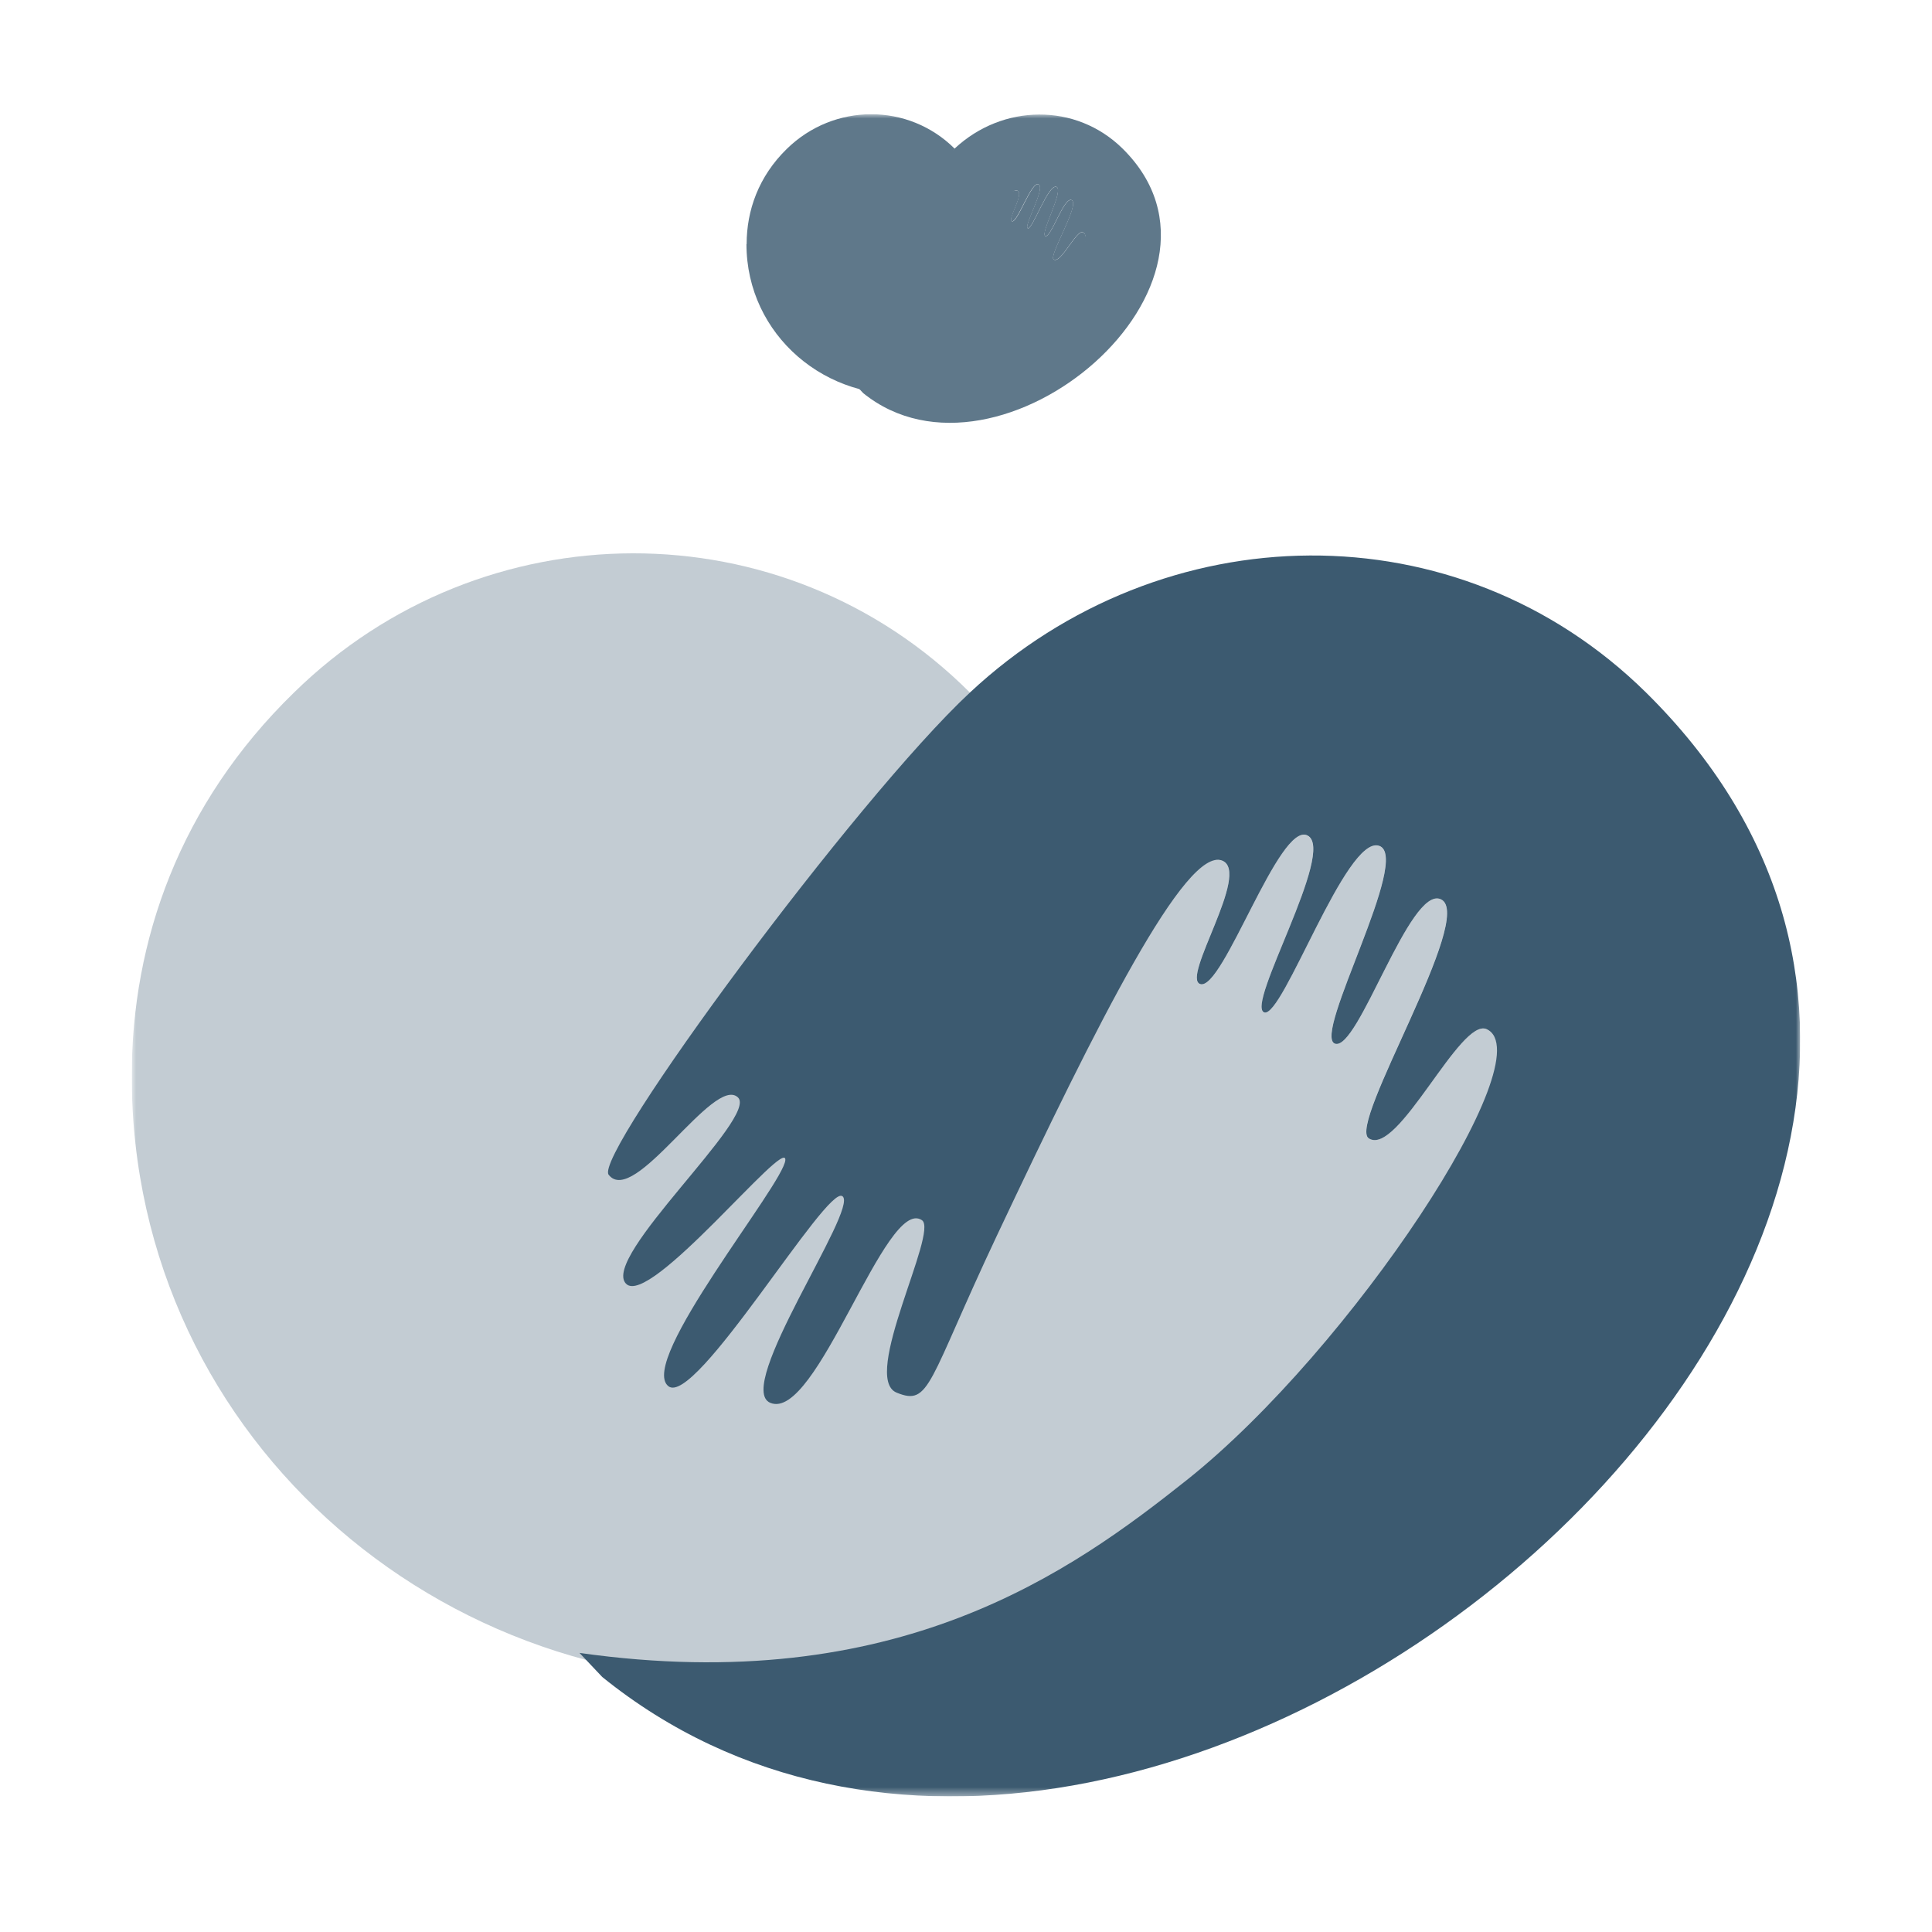 <svg width="220" height="220" viewBox="0 0 220 220" fill="none" xmlns="http://www.w3.org/2000/svg">
<g clip-path="url(#clip0_399_396)">
<mask id="mask0_399_396" style="mask-type:luminance" maskUnits="userSpaceOnUse" x="15" y="13" width="190" height="192">
<path d="M205 13H15V204.56H205V13Z" fill="white"/>
</mask>
<g mask="url(#mask0_399_396)">
<path d="M85 27.79C85 38.18 94.16 45.89 104.34 44.8C108.64 44.34 112.35 42.37 115.62 39.77C120.27 36.07 124.95 27.23 123.33 26.46C122.58 26.11 120.82 30.07 119.99 29.55C119.37 29.16 123.04 23.24 122.03 22.79C121.15 22.4 119.69 27.11 119.04 26.88C118.4 26.64 121.23 21.59 120.29 21.28C119.36 20.98 117.57 26.15 117.05 26C116.5 25.82 119.1 21.42 118.27 21C117.47 20.59 115.88 25.4 115.24 25.2C114.69 25.03 116.68 22.03 115.86 21.71C115.2 21.45 113.58 23.09 113.35 23.46C111.25 26.93 110.58 29.49 106.7 31.17C103.29 32.65 102.98 24.66 104.53 24.12C105.62 23.73 107.25 21.68 107.74 20.72C108.34 19.56 107.81 17.87 108.73 16.95C103.45 11.67 94.94 11.72 89.6 16.95C86.37 20.1 85.02 23.98 85.02 27.8H85V27.79Z" fill="#5F788A"/>
<path d="M105.11 31.19C105.56 31.56 102.03 36.6 103.06 37.03C104.37 37.58 106.33 31.16 107.35 31.87C107.83 32.2 105.61 36.33 106.63 36.75C107.58 37.14 107.5 36.48 109.47 32.31C112.32 26.26 114.82 21.3 115.84 21.7C116.67 22.03 114.67 25.02 115.22 25.19C115.86 25.39 117.45 20.58 118.26 20.99C119.09 21.41 116.49 25.81 117.04 25.99C117.57 26.15 119.35 20.97 120.28 21.27C121.23 21.57 118.39 26.63 119.03 26.87C119.69 27.11 121.14 22.39 122.02 22.78C123.03 23.24 119.37 29.15 119.98 29.54C120.81 30.07 122.57 26.1 123.32 26.45C124.94 27.21 119.5 35.49 114.85 39.19C111.58 41.79 106.64 45.36 97.66 44.09L98.3 44.77C113.76 57.26 143.32 32.21 127.83 16.92C122.51 11.68 114.16 11.82 108.7 16.92C105.47 19.93 98.05 30 98.48 30.56C99.2 31.49 101.46 27.72 102.14 28.37C102.72 28.93 98.26 32.89 98.97 33.64C99.63 34.34 103.52 29.45 103.48 30.15C103.43 30.83 99.3 35.84 100.17 36.54C100.93 37.16 104.66 30.82 105.1 31.17V31.19H105.11Z" fill="#5F788A"/>
<path d="M15 122.54C15 164.37 51.89 195.39 92.83 191.01C110.12 189.16 125.08 181.23 138.25 170.76C156.97 155.85 175.79 120.26 169.29 117.2C166.28 115.77 159.19 131.74 155.86 129.63C153.37 128.04 168.13 104.25 164.06 102.4C160.52 100.81 154.65 119.8 152 118.84C149.41 117.89 160.83 97.53 157.02 96.32C153.27 95.1 146.07 115.94 143.96 115.3C141.74 114.56 152.21 96.85 148.88 95.15C145.66 93.51 139.26 112.86 136.67 112.07C134.45 111.38 142.49 99.33 139.16 98.01C136.51 96.96 129.97 103.56 129.06 105.05C120.59 119 117.9 129.31 102.29 136.08C88.56 142.03 87.33 109.87 93.57 107.71C97.96 106.12 104.52 97.9 106.48 94.04C108.91 89.39 106.75 82.57 110.45 78.87C89.2 57.61 54.93 57.83 33.47 78.87C20.45 91.55 15 107.15 15 122.54Z" fill="#C3CCD3"/>
<path d="M95.948 136.23C97.758 137.71 83.548 157.99 87.708 159.74C92.998 161.97 100.868 136.1 104.988 138.95C106.898 140.27 97.988 156.89 102.098 158.58C105.928 160.15 105.598 157.5 113.518 140.7C125.008 116.35 135.048 96.36 139.168 98C142.498 99.32 134.458 111.38 136.678 112.06C139.268 112.85 145.668 93.5 148.888 95.14C152.218 96.83 141.748 114.54 143.968 115.29C146.088 115.92 153.278 95.09 157.028 96.31C160.838 97.53 149.418 117.88 152.008 118.84C154.648 119.79 160.518 100.81 164.068 102.4C168.138 104.25 153.388 128.04 155.868 129.63C159.198 131.75 166.288 115.78 169.298 117.2C175.798 120.27 153.908 153.58 135.198 168.49C122.028 178.96 102.178 193.34 65.988 188.22L68.578 190.96C130.808 241.24 249.778 140.41 187.438 78.86C166.018 57.76 132.428 58.35 110.448 78.86C97.448 90.99 67.558 131.51 69.308 133.77C72.218 137.52 81.298 122.35 84.038 124.97C86.368 127.21 68.418 143.16 71.278 146.17C73.948 148.99 89.608 129.3 89.428 132.1C89.238 134.85 72.608 154.99 76.098 157.84C79.148 160.34 94.188 134.8 95.928 136.22H95.948V136.23Z" fill="#3C5A70"/>
</g>
</g>
<defs>
<clipPath id="clip0_399_396">
<rect width="190" height="191.56" fill="white" transform="translate(15 13)"/>
</clipPath>
</defs>
</svg>
